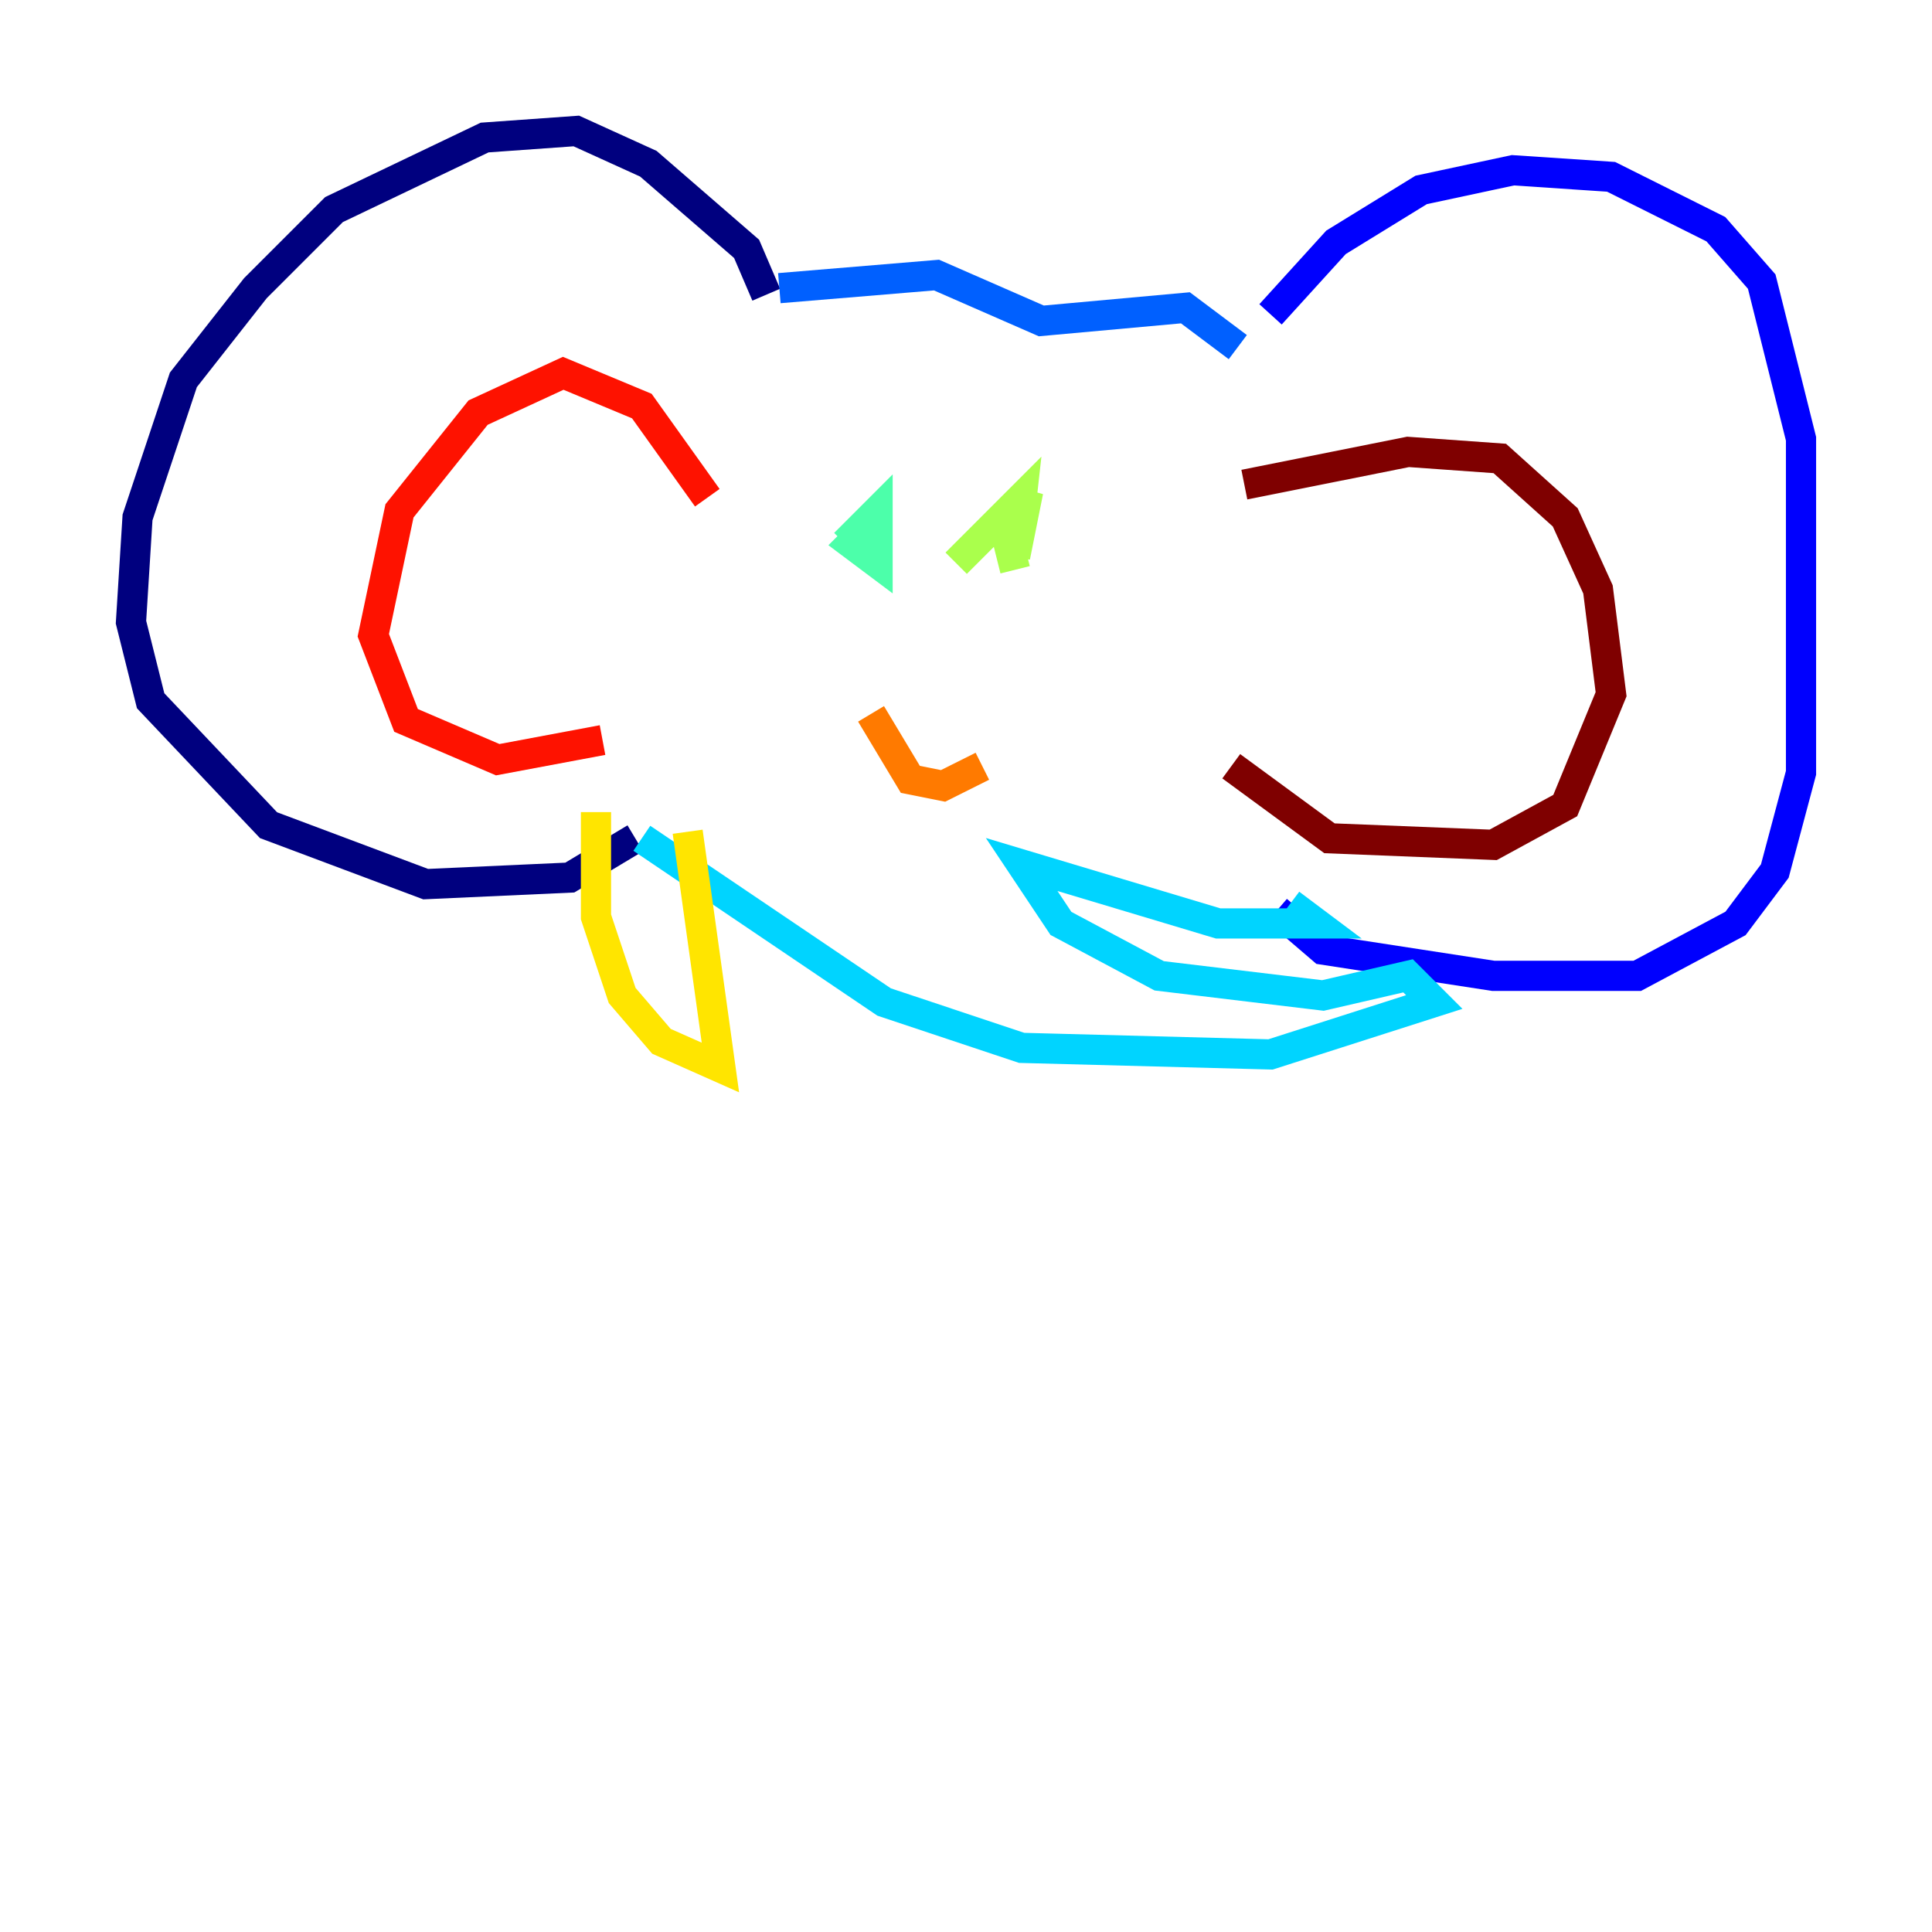 <?xml version="1.0" encoding="utf-8" ?>
<svg baseProfile="tiny" height="128" version="1.2" viewBox="0,0,128,128" width="128" xmlns="http://www.w3.org/2000/svg" xmlns:ev="http://www.w3.org/2001/xml-events" xmlns:xlink="http://www.w3.org/1999/xlink"><defs /><polyline fill="none" points="50.766,19.525 49.464,16.488 42.956,10.848 38.183,8.678 32.108,9.112 22.129,13.885 16.922,19.091 12.149,25.166 9.112,34.278 8.678,41.22 9.98,46.427 17.79,54.671 28.203,58.576 37.749,58.142 42.088,55.539" stroke="#00007f" stroke-width="2" /><polyline fill="none" points="84.176,20.827 88.515,16.054 94.156,12.583 100.231,11.281 106.739,11.715 113.681,15.186 116.719,18.658 119.322,29.071 119.322,51.2 117.586,57.709 114.983,61.18 108.475,64.651 98.929,64.651 87.647,62.915 84.61,60.312" stroke="#0000fe" stroke-width="2" /><polyline fill="none" points="51.634,19.091 62.047,18.224 68.99,21.261 78.536,20.393 82.007,22.997" stroke="#0060ff" stroke-width="2" /><polyline fill="none" points="42.522,55.539 58.576,66.386 67.688,69.424 84.176,69.858 95.024,66.386 93.288,64.651 87.647,65.953 76.8,64.651 70.291,61.18 67.688,57.275 80.705,61.18 87.214,61.18 85.478,59.878" stroke="#00d4ff" stroke-width="2" /><polyline fill="none" points="55.973,36.014 58.142,33.844 58.142,37.315 56.407,36.014 57.275,35.146" stroke="#4cffaa" stroke-width="2" /><polyline fill="none" points="67.254,37.749 66.82,36.014 68.122,32.542 67.254,36.881 67.688,32.976 63.349,37.315" stroke="#aaff4c" stroke-width="2" /><polyline fill="none" points="39.485,53.803 39.485,60.746 41.22,65.953 43.824,68.99 47.729,70.725 45.559,55.105" stroke="#ffe500" stroke-width="2" /><polyline fill="none" points="57.709,47.295 60.312,51.634 62.481,52.068 65.085,50.766" stroke="#ff7a00" stroke-width="2" /><polyline fill="none" points="46.861,32.976 42.522,26.902 37.315,24.732 31.675,27.336 26.468,33.844 24.732,42.088 26.902,47.729 32.976,50.332 39.919,49.031" stroke="#fe1200" stroke-width="2" /><polyline fill="none" points="82.441,32.108 93.288,29.939 99.363,30.373 103.702,34.278 105.871,39.051 106.739,45.993 103.702,53.37 98.929,55.973 88.081,55.539 81.573,50.766" stroke="#7f0000" stroke-width="2" /></svg>